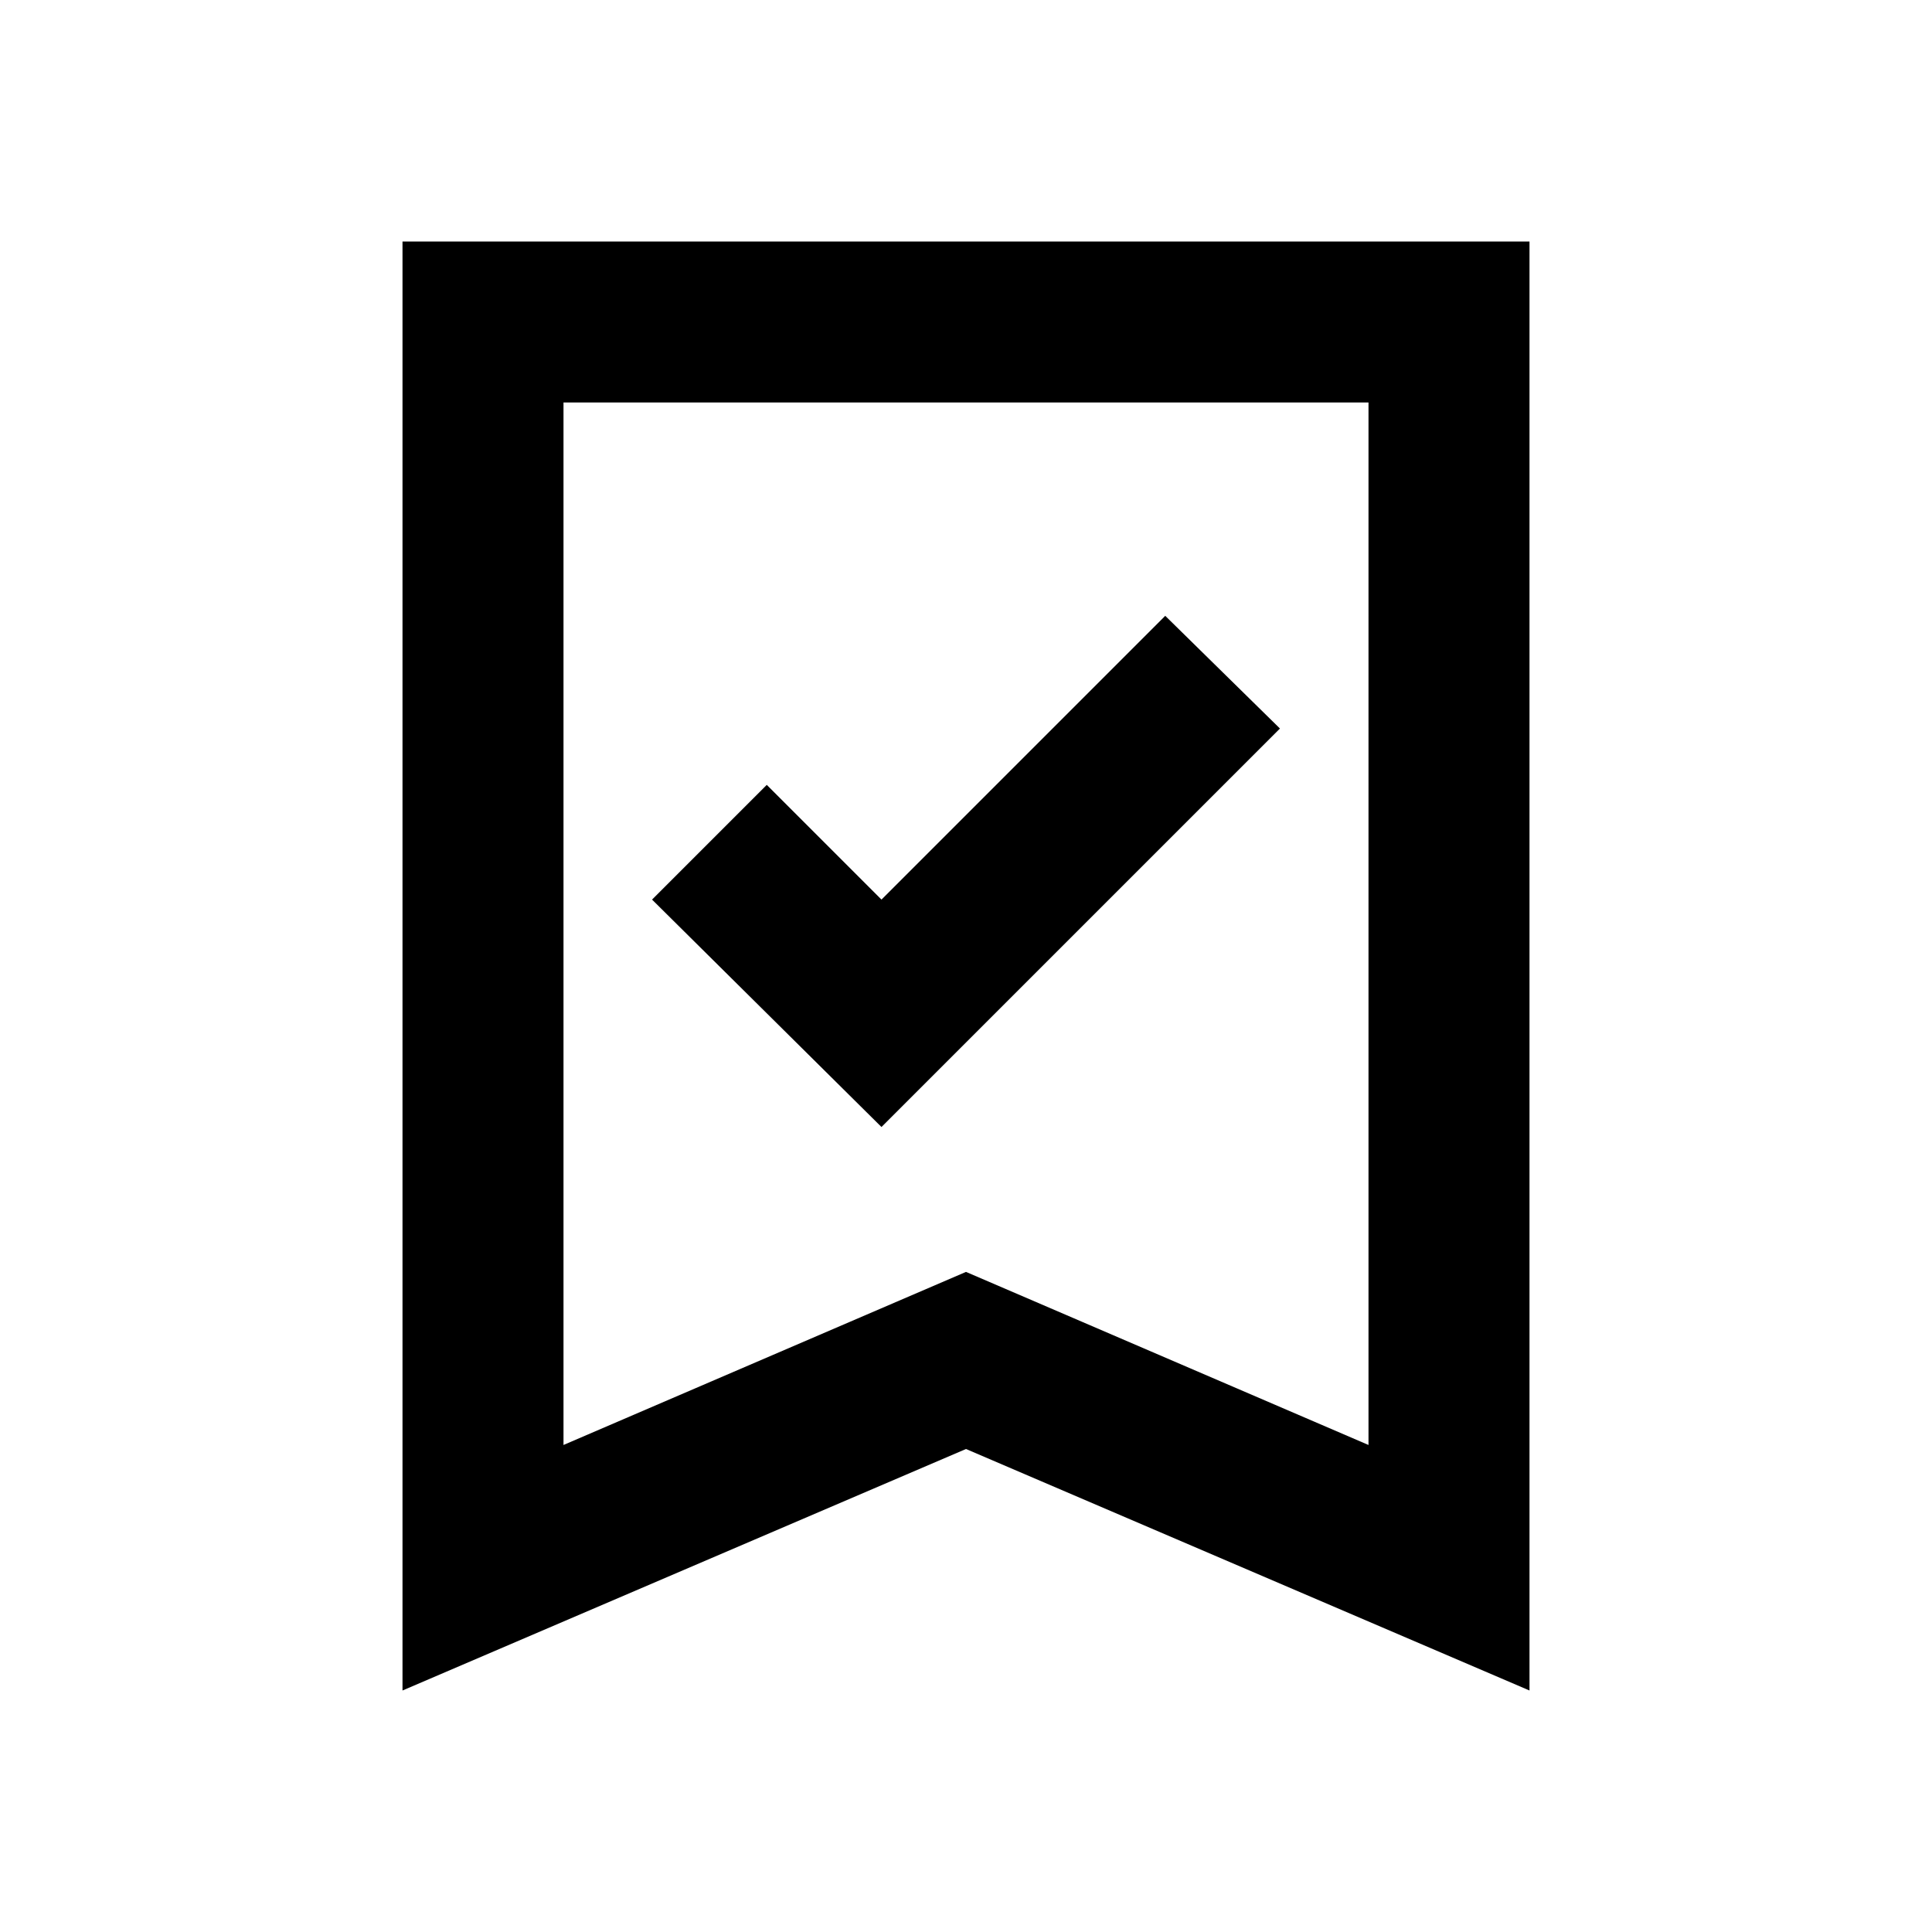 <svg xmlns="http://www.w3.org/2000/svg" width="1em" height="1em" viewBox="0 0 24 24"><path fill="currentColor" d="m10.95 14l4.95-4.95l-1.425-1.4l-3.525 3.525L9.525 9.75L8.1 11.175zM5 21V3h14v18l-7-3zm2-3.05l5-2.15l5 2.15V5H7zM7 5h10z"/></svg>
